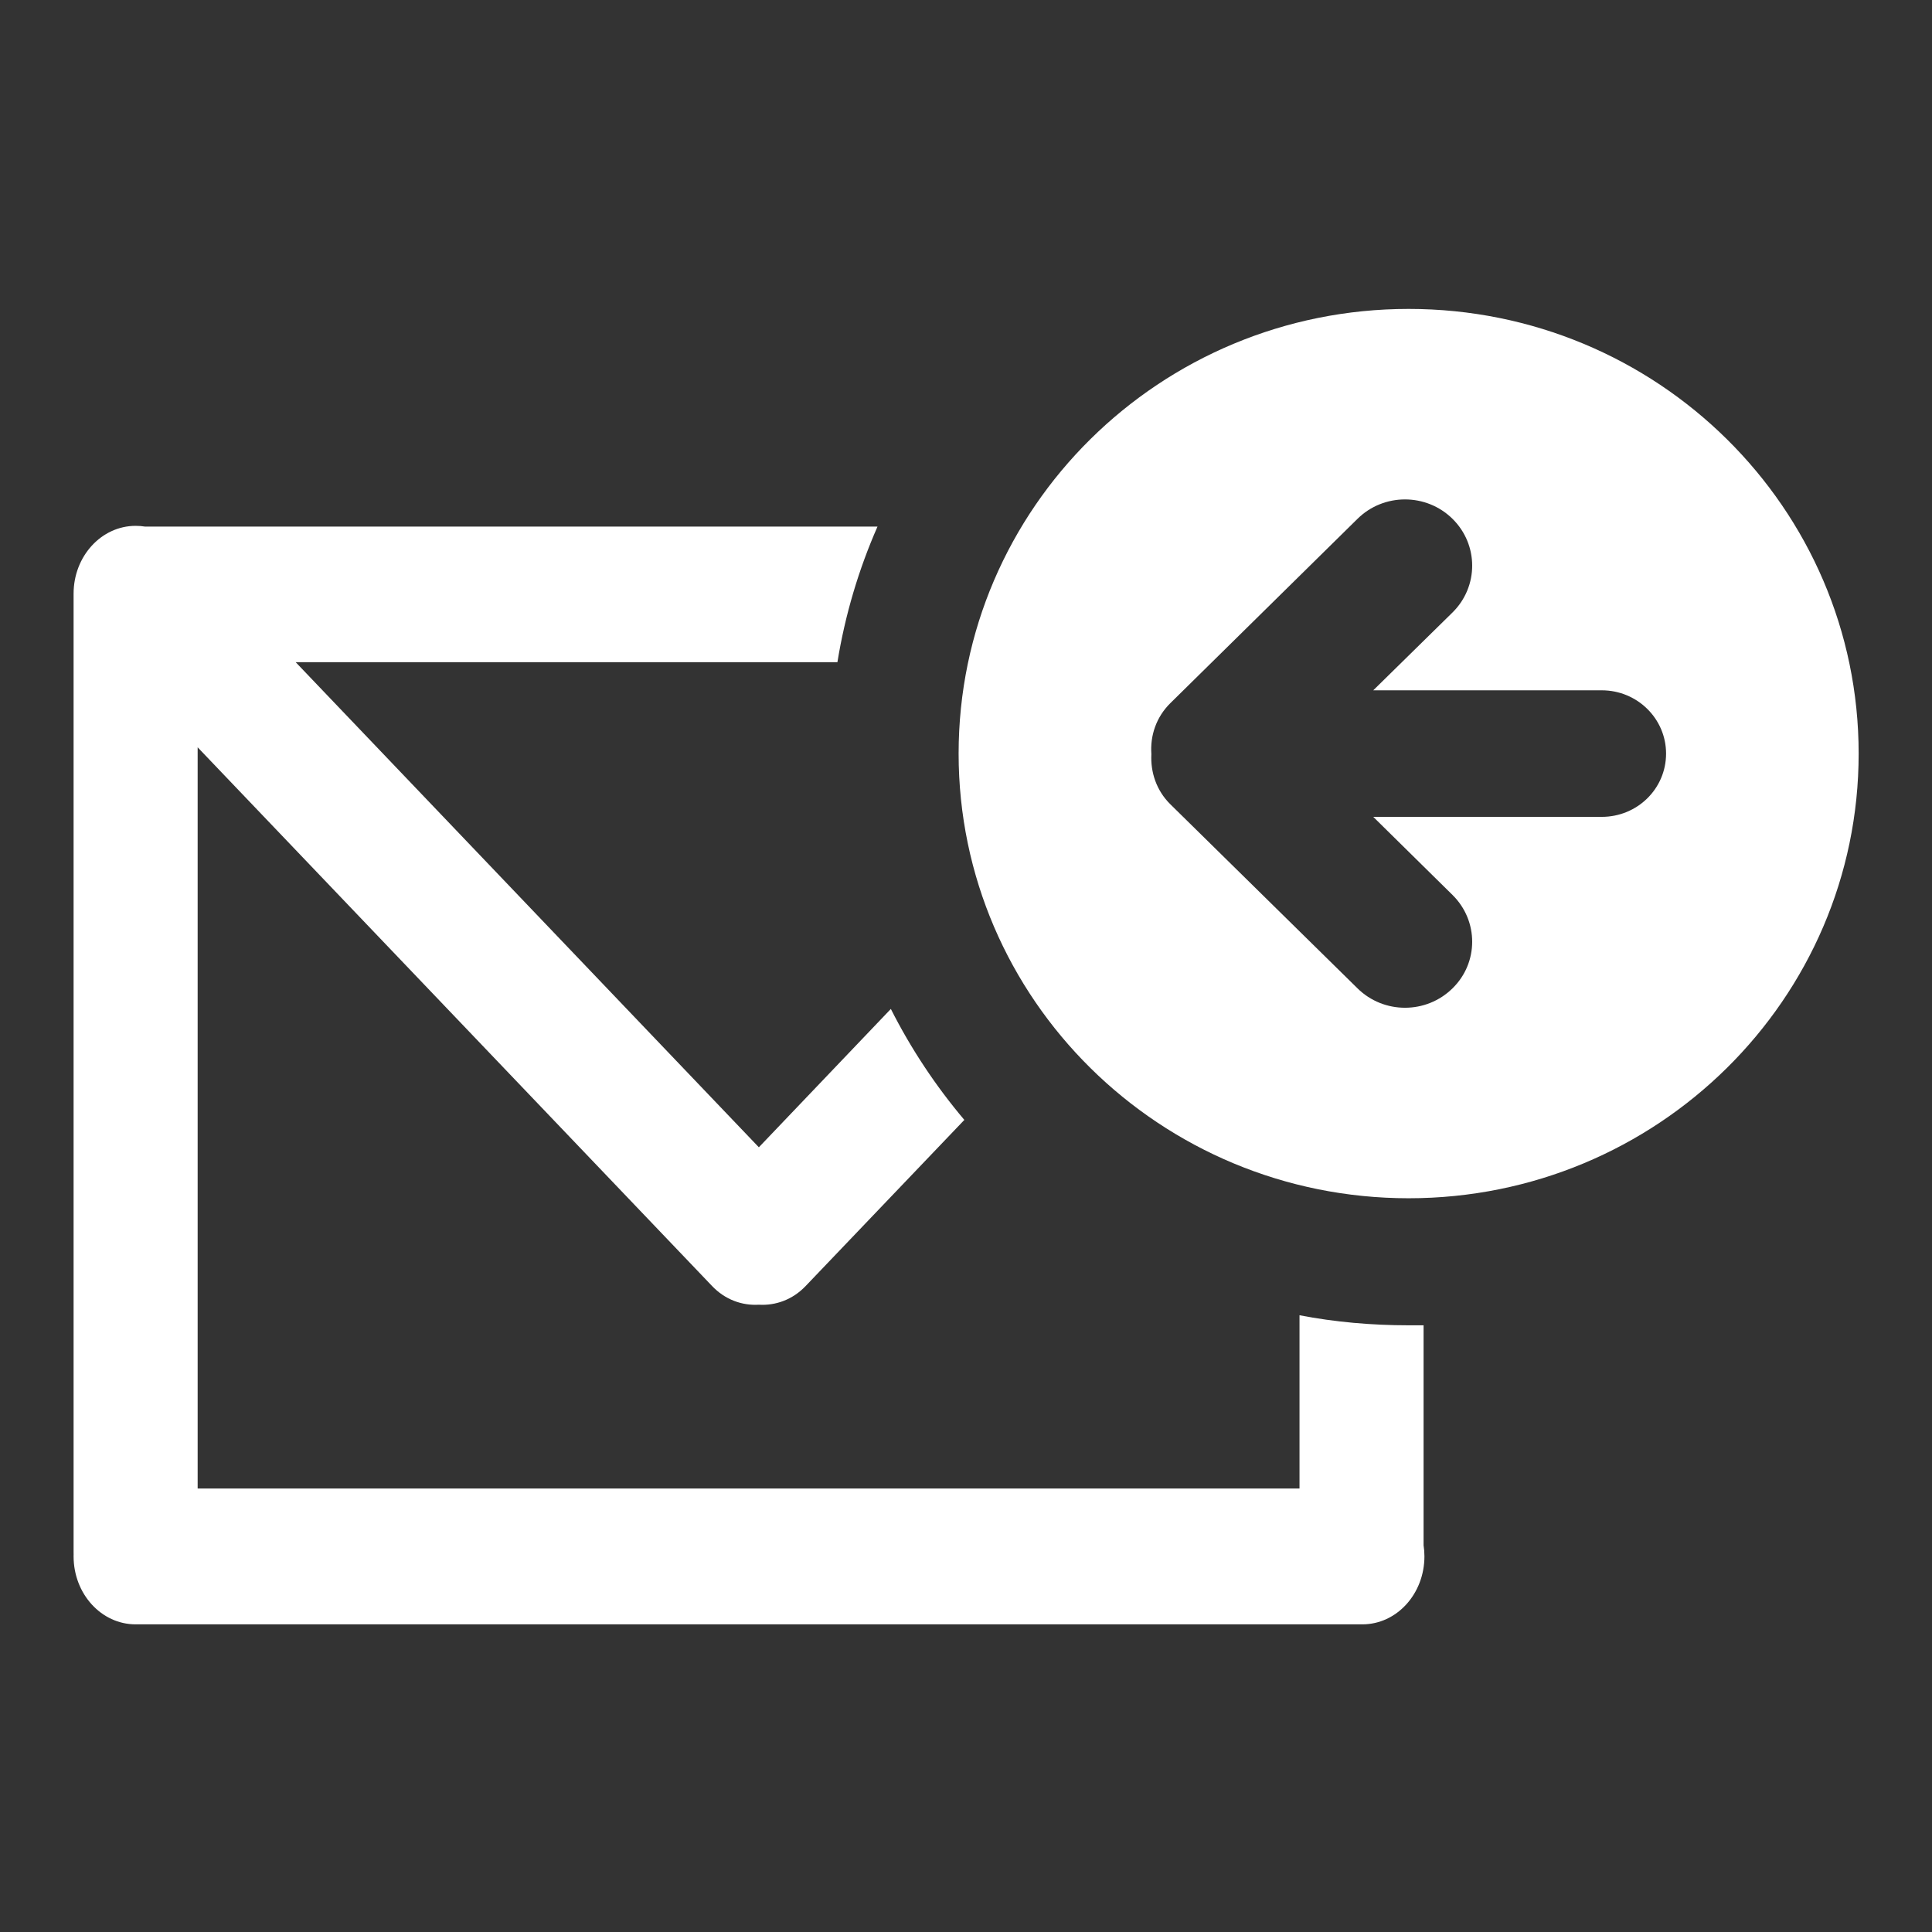 <?xml version="1.0" encoding="UTF-8" standalone="no"?>
<!DOCTYPE svg PUBLIC "-//W3C//DTD SVG 1.1//EN" "http://www.w3.org/Graphics/SVG/1.1/DTD/svg11.dtd">
<svg width="100%" height="100%" viewBox="0 0 512 512" version="1.1" xmlns="http://www.w3.org/2000/svg" xmlns:xlink="http://www.w3.org/1999/xlink" xml:space="preserve" xmlns:serif="http://www.serif.com/" style="fill-rule:evenodd;clip-rule:evenodd;stroke-linejoin:round;stroke-miterlimit:2;">
    <rect x="0" y="0" width="512" height="512" fill="#333333" stroke="none"/>
    <g id="Mail-Back-Outline-Icon" transform="matrix(6.654,0,0,6.654,-1730.16,-8892.85)">
        <path d="M314.278,1401.16L265.419,1401.16C264.056,1401.16 262.949,1399.95 262.949,1398.45C262.949,1398.42 262.949,1398.39 262.95,1398.37C262.949,1398.34 262.949,1398.31 262.949,1398.28L262.949,1360.11C262.949,1358.62 264.056,1357.41 265.419,1357.41C265.549,1357.41 265.677,1357.42 265.802,1357.44L294.966,1357.44C294.219,1359.14 293.677,1360.95 293.37,1362.84L271.794,1362.84L290.241,1382.16L295.498,1376.65C296.301,1378.24 297.285,1379.72 298.425,1381.07L292.11,1387.68C291.59,1388.23 290.908,1388.47 290.241,1388.43C289.575,1388.47 288.893,1388.23 288.373,1387.68L267.89,1366.23L267.89,1395.75L311.774,1395.75L311.774,1388.85C313.182,1389.12 314.634,1389.25 316.12,1389.25C316.319,1389.25 316.517,1389.25 316.715,1389.25L316.715,1398.01C316.737,1398.15 316.749,1398.3 316.749,1398.45C316.749,1399.95 315.642,1401.16 314.278,1401.16ZM316.12,1348.77C326.018,1348.77 334.043,1356.7 334.043,1366.48C334.043,1376.26 326.018,1384.19 316.12,1384.19C306.222,1384.19 298.197,1376.26 298.197,1366.48C298.197,1356.7 306.222,1348.77 316.12,1348.77ZM314.711,1363.96L317.867,1360.86C318.912,1359.83 318.912,1358.16 317.867,1357.13C316.822,1356.1 315.128,1356.1 314.084,1357.13L306.631,1364.47C306.063,1365.03 305.822,1365.77 305.874,1366.5C305.836,1367.22 306.073,1367.95 306.631,1368.5L314.084,1375.83C315.128,1376.86 316.822,1376.86 317.867,1375.83C318.912,1374.81 318.912,1373.14 317.867,1372.11L314.711,1369L323.812,1369C325.227,1369 326.373,1367.88 326.373,1366.48C326.373,1365.09 325.227,1363.96 323.812,1363.96L314.711,1363.96Z" style="fill:white;"/>
    </g>
</svg>

